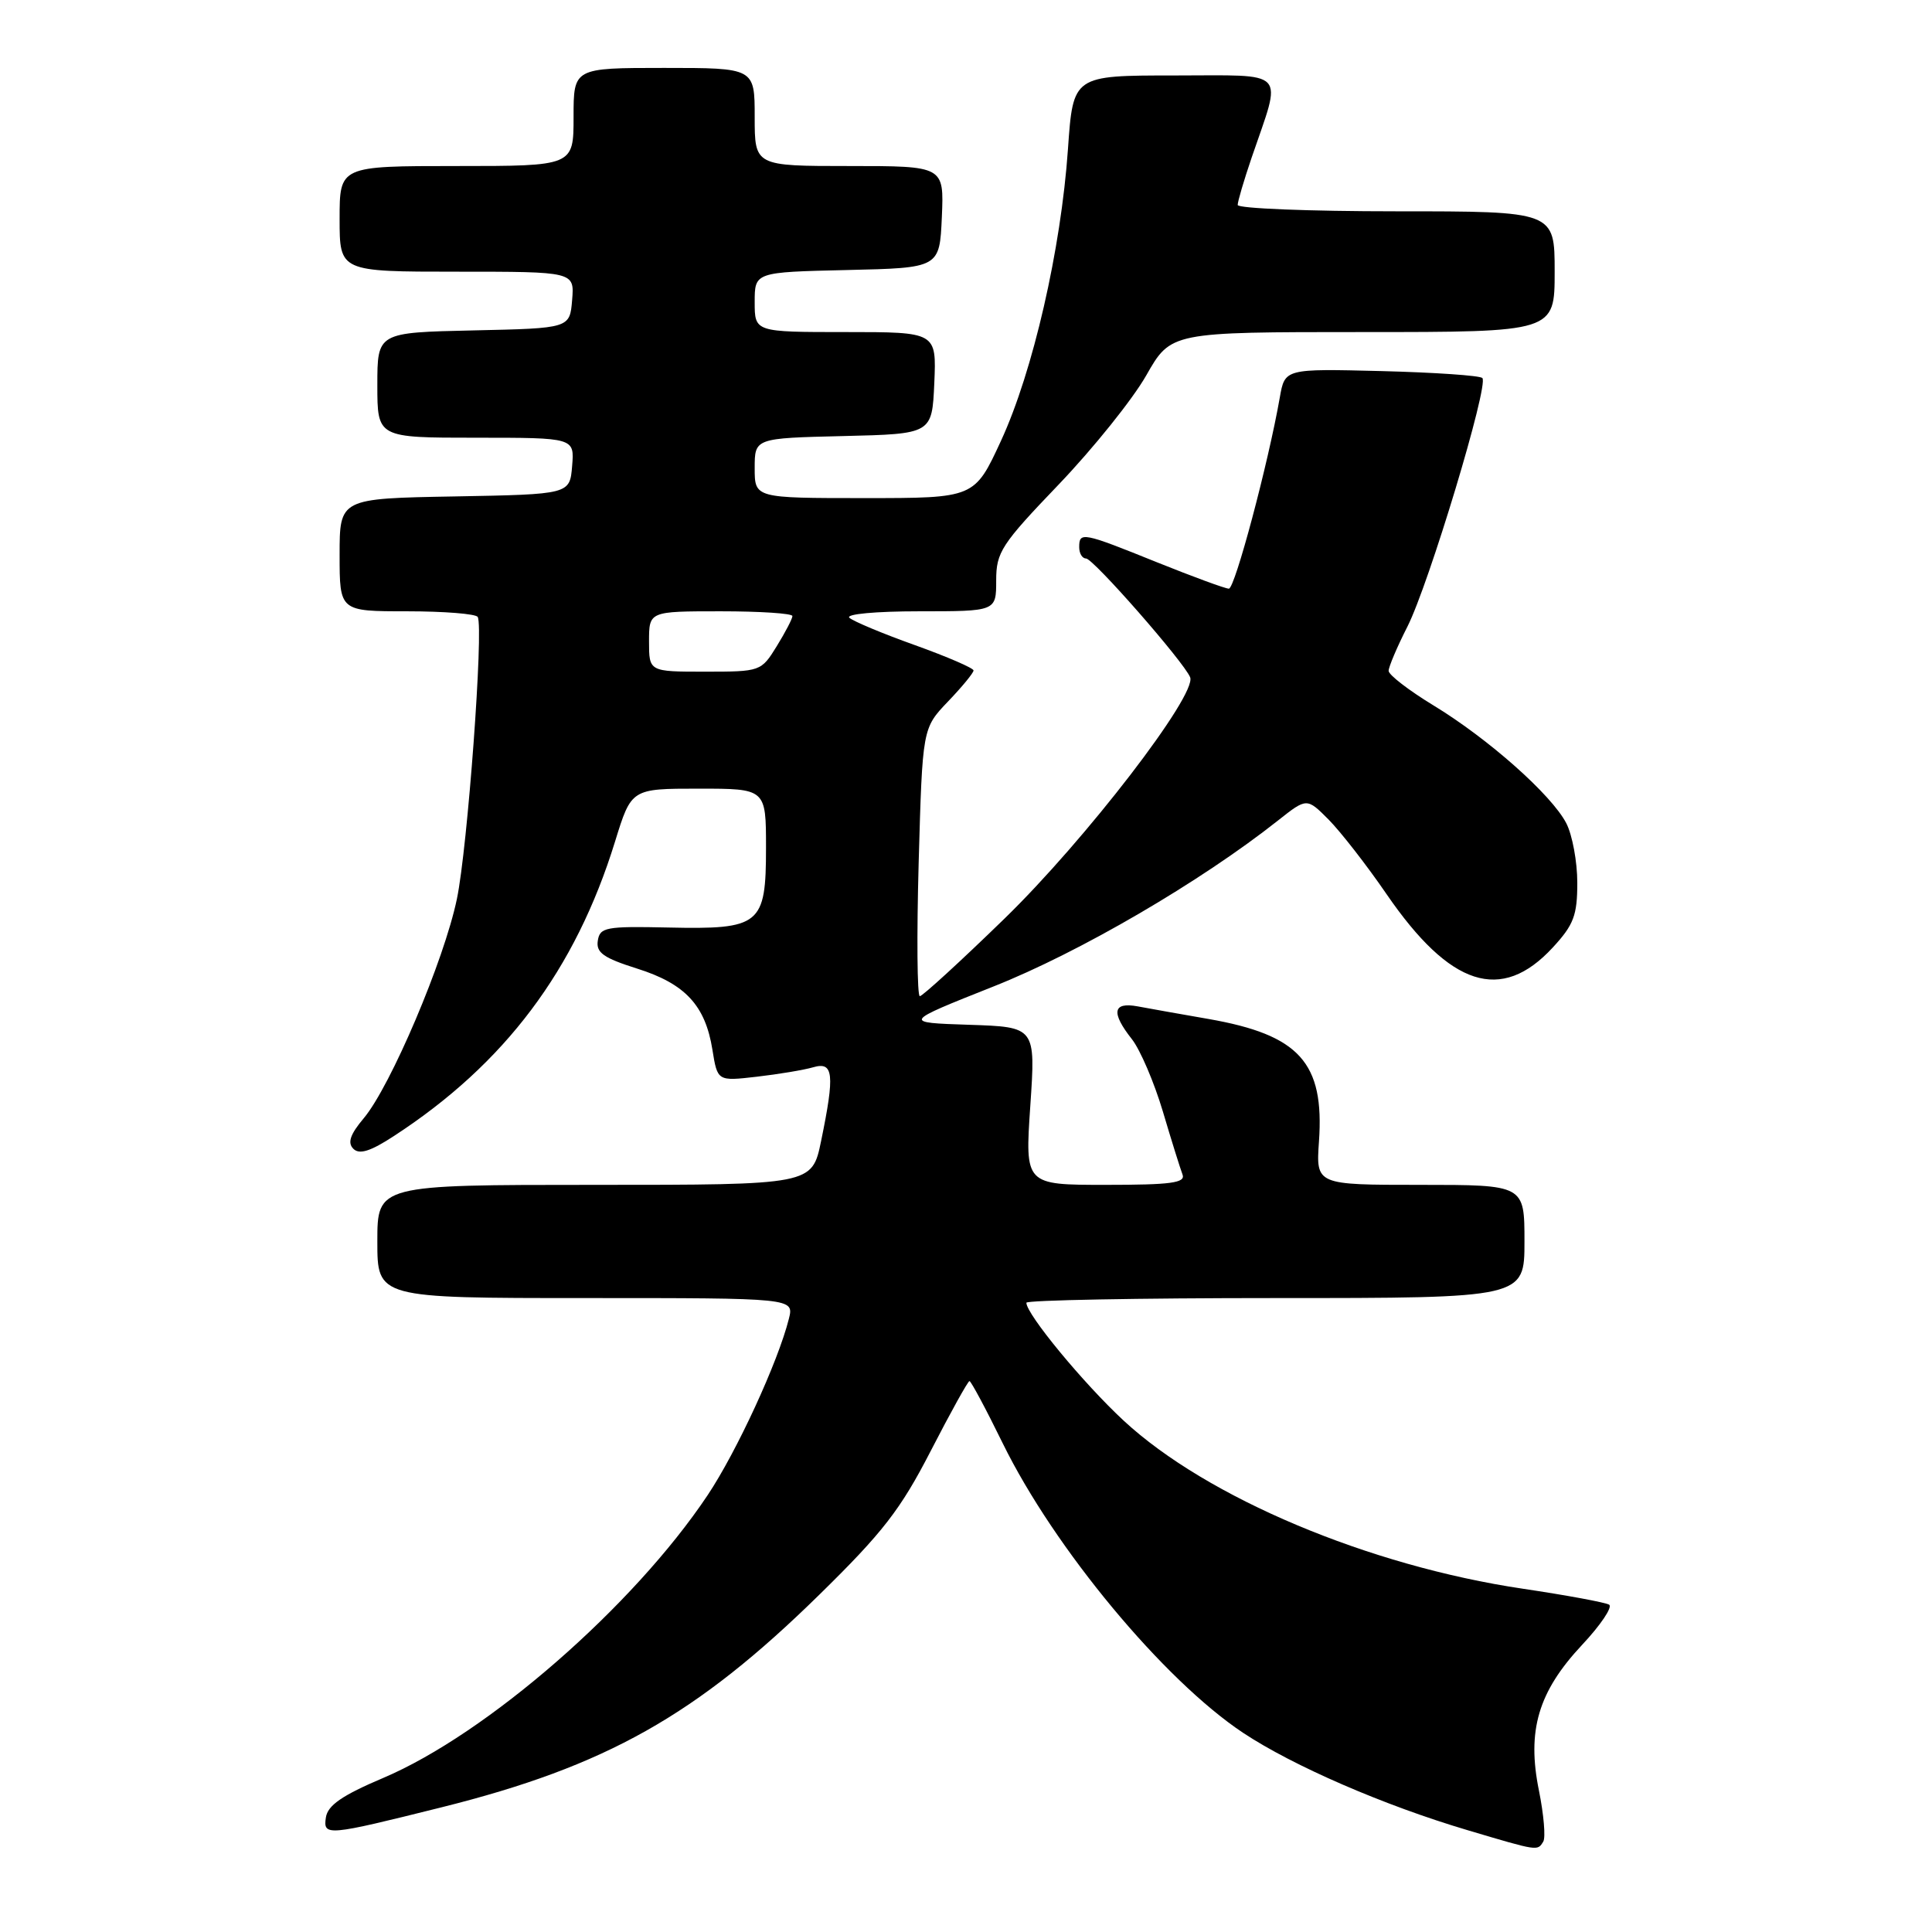<?xml version="1.0" encoding="UTF-8" standalone="no"?>
<!DOCTYPE svg PUBLIC "-//W3C//DTD SVG 1.1//EN" "http://www.w3.org/Graphics/SVG/1.1/DTD/svg11.dtd" >
<svg xmlns="http://www.w3.org/2000/svg" xmlns:xlink="http://www.w3.org/1999/xlink" version="1.1" viewBox="0 0 256 256">
 <g >
 <path fill="currentColor"
d=" M 204.49 244.02 C 204.82 243.49 204.56 240.45 203.92 237.27 C 202.30 229.32 203.82 224.17 209.62 217.97 C 212.09 215.34 213.70 212.94 213.22 212.63 C 212.73 212.33 207.60 211.38 201.82 210.52 C 181.38 207.49 159.93 198.46 148.90 188.25 C 143.57 183.31 136.00 174.14 136.00 172.62 C 136.00 172.28 150.85 172.00 169.00 172.00 C 202.00 172.00 202.00 172.00 202.00 164.50 C 202.00 157.00 202.00 157.00 188.19 157.00 C 174.37 157.00 174.37 157.00 174.77 151.25 C 175.50 140.81 172.18 137.13 160.14 135.02 C 156.49 134.39 152.26 133.63 150.75 133.35 C 147.44 132.74 147.19 134.16 150.00 137.72 C 151.09 139.12 152.93 143.41 154.08 147.26 C 155.22 151.11 156.40 154.87 156.69 155.63 C 157.11 156.74 155.17 157.00 146.51 157.00 C 135.81 157.00 135.81 157.00 136.52 146.54 C 137.23 136.08 137.23 136.08 128.41 135.79 C 119.59 135.50 119.59 135.50 131.65 130.71 C 143.01 126.21 159.09 116.83 169.33 108.73 C 173.16 105.70 173.16 105.70 176.05 108.60 C 177.63 110.20 181.09 114.63 183.72 118.47 C 192.16 130.76 198.93 132.94 205.75 125.55 C 208.53 122.54 209.00 121.29 209.00 116.97 C 209.00 114.18 208.34 110.63 207.54 109.08 C 205.59 105.32 197.21 97.88 189.91 93.45 C 186.66 91.47 184.00 89.42 184.00 88.89 C 184.00 88.37 185.12 85.72 186.50 83.01 C 189.34 77.39 197.31 50.98 196.42 50.09 C 196.10 49.76 190.08 49.35 183.05 49.17 C 170.25 48.85 170.25 48.85 169.58 52.67 C 168.04 61.44 163.63 78.00 162.83 78.00 C 162.36 78.00 158.07 76.42 153.29 74.50 C 143.43 70.52 143.00 70.44 143.00 72.50 C 143.00 73.33 143.40 74.00 143.90 74.00 C 144.86 74.00 156.85 87.68 157.70 89.74 C 158.64 92.04 143.81 111.32 133.07 121.75 C 127.27 127.39 122.23 132.00 121.88 132.00 C 121.53 132.00 121.46 124.01 121.73 114.25 C 122.23 96.50 122.23 96.50 125.61 92.96 C 127.48 91.01 129.00 89.16 129.00 88.84 C 129.00 88.53 125.51 87.02 121.25 85.49 C 116.99 83.97 113.07 82.33 112.55 81.86 C 112.01 81.37 116.05 81.00 121.80 81.00 C 132.00 81.00 132.00 81.00 132.00 76.92 C 132.00 73.16 132.67 72.14 140.31 64.17 C 144.87 59.40 150.08 52.91 151.88 49.75 C 155.15 44.00 155.15 44.00 180.57 44.00 C 206.00 44.00 206.00 44.00 206.00 36.00 C 206.00 28.00 206.00 28.00 185.00 28.00 C 173.45 28.00 164.00 27.62 164.00 27.16 C 164.00 26.69 164.83 23.88 165.84 20.91 C 169.91 9.00 170.85 10.00 155.61 10.00 C 142.19 10.00 142.19 10.00 141.51 19.75 C 140.59 33.04 136.87 49.24 132.64 58.40 C 129.13 66.00 129.13 66.00 114.57 66.00 C 100.00 66.00 100.00 66.00 100.00 62.03 C 100.00 58.06 100.00 58.06 111.75 57.78 C 123.50 57.50 123.50 57.50 123.80 50.75 C 124.09 44.00 124.09 44.00 112.05 44.00 C 100.00 44.00 100.00 44.00 100.00 40.03 C 100.00 36.06 100.00 36.06 112.25 35.78 C 124.50 35.50 124.50 35.50 124.80 28.75 C 125.09 22.00 125.09 22.00 112.55 22.00 C 100.00 22.00 100.00 22.00 100.00 15.50 C 100.00 9.00 100.00 9.00 88.00 9.00 C 76.00 9.00 76.00 9.00 76.00 15.50 C 76.00 22.00 76.00 22.00 60.50 22.00 C 45.00 22.00 45.00 22.00 45.00 29.00 C 45.00 36.00 45.00 36.00 60.56 36.00 C 76.12 36.00 76.12 36.00 75.81 39.75 C 75.50 43.50 75.50 43.50 62.75 43.78 C 50.00 44.06 50.00 44.06 50.00 51.03 C 50.00 58.00 50.00 58.00 63.06 58.00 C 76.12 58.00 76.12 58.00 75.81 61.75 C 75.50 65.50 75.50 65.50 60.25 65.78 C 45.00 66.05 45.00 66.05 45.00 73.53 C 45.00 81.00 45.00 81.00 53.94 81.00 C 58.86 81.00 63.07 81.34 63.30 81.75 C 64.10 83.21 61.96 112.33 60.54 119.12 C 58.85 127.25 51.75 143.95 48.20 148.17 C 46.40 150.31 46.02 151.42 46.82 152.22 C 47.62 153.02 49.09 152.56 52.21 150.52 C 66.92 140.94 76.25 128.51 81.50 111.50 C 83.66 104.50 83.66 104.50 92.58 104.50 C 101.50 104.50 101.50 104.50 101.50 112.33 C 101.50 122.58 100.77 123.17 88.50 122.90 C 80.26 122.72 79.48 122.87 79.21 124.66 C 78.97 126.23 79.98 126.94 84.41 128.34 C 90.80 130.35 93.46 133.22 94.40 139.10 C 95.07 143.27 95.07 143.27 100.28 142.67 C 103.15 142.34 106.51 141.78 107.75 141.42 C 110.45 140.63 110.63 142.31 108.80 151.19 C 107.60 157.00 107.60 157.00 78.80 157.00 C 50.00 157.00 50.00 157.00 50.00 164.50 C 50.00 172.00 50.00 172.00 77.61 172.00 C 105.22 172.00 105.22 172.00 104.53 174.75 C 103.11 180.43 97.62 192.35 93.75 198.14 C 83.93 212.84 64.53 229.75 50.77 235.59 C 45.32 237.90 43.42 239.22 43.18 240.83 C 42.81 243.32 43.32 243.27 58.50 239.48 C 80.29 234.04 92.26 227.30 108.53 211.34 C 116.98 203.06 119.32 200.04 123.33 192.25 C 125.95 187.16 128.26 183.00 128.46 183.00 C 128.66 183.00 130.65 186.71 132.87 191.25 C 139.69 205.15 154.19 222.61 164.72 229.61 C 171.36 234.01 183.40 239.23 194.50 242.52 C 203.89 245.31 203.71 245.28 204.49 244.02 Z  M 86.00 85.00 C 86.00 81.00 86.00 81.00 95.50 81.00 C 100.72 81.00 105.00 81.28 105.00 81.63 C 105.00 81.98 104.06 83.78 102.92 85.63 C 100.86 88.97 100.76 89.00 93.42 89.00 C 86.00 89.00 86.00 89.00 86.00 85.00 Z "/>
</g>
</svg>